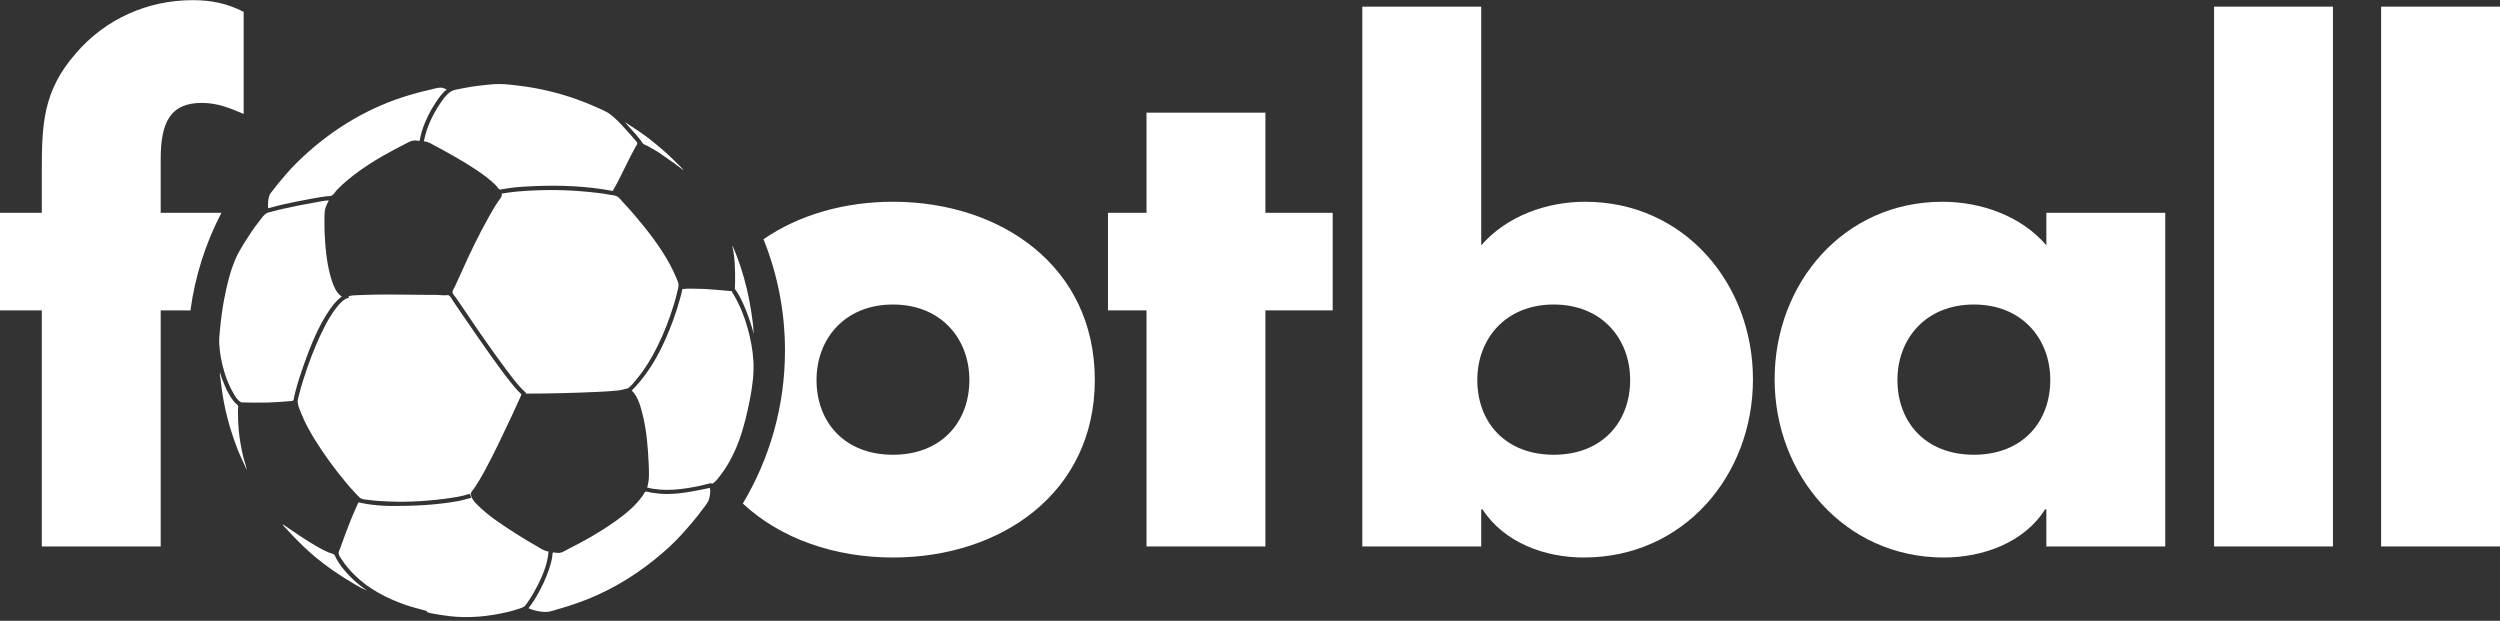 <?xml version="1.0" encoding="UTF-8" standalone="no"?><!DOCTYPE svg PUBLIC "-//W3C//DTD SVG 1.1//EN" "http://www.w3.org/Graphics/SVG/1.1/DTD/svg11.dtd"><svg width="100%" height="100%" viewBox="0 0 600 149" version="1.1" xmlns="http://www.w3.org/2000/svg" xmlns:xlink="http://www.w3.org/1999/xlink" xml:space="preserve" xmlns:serif="http://www.serif.com/" style="fill-rule:evenodd;clip-rule:evenodd;stroke-linejoin:round;stroke-miterlimit:2;"><rect x="0" y="0" width="600" height="149" fill="#333333" stroke="none"/><g id="playlist_football"><path d="M303.696,74.489l16.148,-0l-0,-23.413l-16.148,-0l-0,-24.038l-28.533,0l0,24.038l-9.249,-0l-0,23.413l9.249,-0l0,56.659l28.533,-0l-0,-56.659Z" style="fill:#fff;fill-rule:nonzero;"/><path d="M326.959,131.148l28.533,-0l0,-8.897l0.314,-0c5.173,7.96 14.893,11.55 24.3,11.55c23.986,0 40.604,-19.667 40.604,-42.767c-0,-22.945 -16.461,-42.612 -40.291,-42.612c-9.25,0 -18.813,3.434 -24.927,10.458l0,-57.284l-28.533,0l0,129.552Zm45.935,-58.064c11.601,-0 18.342,8.272 18.342,18.106c0,10.145 -6.741,17.95 -18.342,17.95c-11.601,-0 -18.342,-7.805 -18.342,-17.95c-0,-9.834 6.741,-18.106 18.342,-18.106Z" style="fill:#fff;fill-rule:nonzero;"/><path d="M473.726,73.084c11.601,-0 18.342,8.272 18.342,18.106c0,10.145 -6.741,17.95 -18.342,17.95c-11.602,-0 -18.343,-7.805 -18.343,-17.95c0,-9.834 6.741,-18.106 18.343,-18.106Zm45.934,-22.008l-28.533,-0l0,7.804c-5.957,-7.024 -15.677,-10.458 -24.926,-10.458c-23.83,0 -40.291,19.667 -40.291,42.612c-0,22.944 16.775,42.767 40.604,42.767c9.406,0 19.283,-3.59 24.3,-11.55l0.313,-0l0,8.897l28.533,-0l0,-80.072Z" style="fill:#fff;fill-rule:nonzero;"/><rect x="531.376" y="1.596" width="28.533" height="129.551" style="fill:#fff;fill-rule:nonzero;"/><rect x="571.467" y="1.596" width="28.533" height="129.551" style="fill:#fff;fill-rule:nonzero;"/><path d="M45.707,74.489l-7.141,-0l0,56.659l-28.533,-0l0,-56.659l-10.033,-0l0,-23.413l10.033,-0l0,-10.146c0,-11.082 0.314,-19.199 8.153,-28.095c7.054,-8.273 17.245,-12.799 28.062,-12.799c4.39,-0 8.309,0.78 12.228,2.809l0,24.506c-3.292,-1.405 -6.271,-2.654 -10.033,-2.654c-7.368,0 -9.877,4.371 -9.877,13.424l0,12.955l14.572,-0c-3.743,7.178 -6.306,15.068 -7.431,23.413Z" style="fill:#fff;"/><path d="M183.241,57.416c8.536,-5.888 19.471,-8.994 31.068,-8.994c25.867,0 48.443,15.453 48.443,42.768c-0,27.159 -22.576,42.611 -48.443,42.611c-13.933,0 -26.991,-4.492 -36.031,-12.954c6.425,-10.742 10.118,-23.299 10.118,-36.712c-0,-9.441 -1.83,-18.459 -5.155,-26.719Zm31.068,15.668c11.601,-0 18.342,8.272 18.342,18.106c0,10.145 -6.741,17.95 -18.342,17.95c-11.602,-0 -18.343,-7.805 -18.343,-17.95c0,-9.834 6.741,-18.106 18.343,-18.106Z" style="fill:#fff;"/><path d="M131.653,132.368c-0.276,3.487 -1.873,6.892 -3.58,9.895c-0.465,0.818 -0.953,1.637 -1.513,2.394c-0.221,0.299 -0.427,0.671 -0.733,0.892c-0.467,0.339 -1.134,0.497 -1.676,0.677c-1.341,0.448 -2.724,0.764 -4.109,1.041c-4.617,0.923 -9.32,1.138 -13.965,0.359c-1.203,-0.201 -2.515,-0.343 -3.671,-0.735l0.08,-0.239c-1.737,-0.489 -3.48,-0.897 -5.187,-1.49c-4.452,-1.546 -8.891,-3.849 -12.25,-7.208c-1.089,-1.089 -2.073,-2.226 -2.926,-3.511c-0.279,-0.422 -0.776,-1.045 -0.845,-1.556c-0.064,-0.47 0.363,-1.228 0.513,-1.676c0.484,-1.452 1.044,-2.877 1.58,-4.31c0.598,-1.598 1.244,-3.192 1.945,-4.748c0.174,-0.385 0.336,-0.777 0.521,-1.157c0.056,-0.113 0.11,-0.329 0.226,-0.394c0.137,-0.076 0.438,0.06 0.582,0.092c0.503,0.112 1.006,0.216 1.516,0.291c1.867,0.275 3.781,0.441 5.666,0.45c5.39,0.026 10.804,-0.215 16.12,-1.174c1.074,-0.194 2.095,-0.536 3.152,-0.781l-0.319,-0.958c-0.496,0.074 -0.986,0.288 -1.476,0.404c-0.946,0.224 -1.912,0.402 -2.873,0.543c-4.91,0.724 -9.962,1.107 -14.923,0.89c-1.645,-0.072 -3.272,-0.128 -4.908,-0.355c-0.598,-0.083 -1.461,-0.102 -1.995,-0.401c-0.426,-0.24 -0.775,-0.699 -1.117,-1.041c-0.891,-0.891 -1.709,-1.865 -2.517,-2.833c-2.727,-3.268 -5.239,-6.715 -7.481,-10.334c-1.202,-1.94 -2.313,-3.983 -3.161,-6.104c-0.337,-0.844 -0.803,-1.839 -0.878,-2.754c-0.045,-0.545 0.166,-1.19 0.297,-1.715c0.277,-1.114 0.591,-2.216 0.931,-3.312c1.253,-4.032 2.739,-8.008 4.579,-11.81c1.073,-2.218 2.259,-4.405 3.844,-6.305c0.637,-0.762 1.592,-1.759 2.631,-1.915l-0.08,-0.359c0.669,-0.251 1.489,-0.25 2.194,-0.281c1.211,-0.053 2.417,-0.089 3.631,-0.118c4.123,-0.102 8.248,0.04 12.369,0.04c1.511,-0 3.085,-0.03 4.589,0.113c0.361,0.034 1.086,-0.15 1.384,0.07c0.388,0.286 0.674,0.936 0.944,1.333c0.687,1.01 1.368,2.026 2.062,3.032c2.352,3.413 4.683,6.839 7.089,10.215c1.631,2.288 3.291,4.562 5.064,6.743c0.475,0.585 0.961,1.179 1.492,1.716c0.174,0.176 0.599,0.463 0.638,0.718c0.02,0.131 -0.092,0.284 -0.143,0.399c-0.145,0.334 -0.294,0.666 -0.443,0.997c-0.547,1.213 -1.089,2.428 -1.657,3.631c-2.166,4.589 -4.302,9.195 -6.747,13.646c-0.711,1.295 -1.463,2.566 -2.289,3.791c-0.335,0.497 -0.929,0.949 -0.807,1.596c0.25,1.32 1.539,2.412 2.47,3.275c2.556,2.368 5.549,4.225 8.459,6.115c1.535,0.997 3.125,1.918 4.708,2.836c0.948,0.55 1.884,1.237 2.993,1.38Zm38.743,-15.282c0.172,0.926 -0.02,2.383 -0.439,3.232c-0.327,0.663 -0.876,1.279 -1.311,1.875c-1.599,2.193 -3.368,4.216 -5.186,6.225c-1.954,2.158 -4.168,4.111 -6.431,5.937c-5.503,4.442 -11.823,8.072 -18.513,10.395c-1.598,0.555 -3.199,1.067 -4.828,1.52c-0.75,0.209 -1.576,0.521 -2.354,0.578c-1.455,0.107 -3.126,-0.313 -4.469,-0.834c0.152,-0.361 0.465,-0.677 0.689,-0.998c0.406,-0.581 0.787,-1.184 1.146,-1.795c1.223,-2.083 2.294,-4.289 3.059,-6.584c0.317,-0.952 0.601,-1.921 0.768,-2.913c0.037,-0.216 0.022,-0.988 0.193,-1.114c0.108,-0.08 0.366,0.01 0.489,0.026c0.367,0.048 0.746,0.078 1.117,0.047c0.629,-0.051 1.358,-0.565 1.915,-0.844c3.863,-1.931 7.643,-4.053 11.172,-6.55c1.882,-1.332 3.788,-2.777 5.34,-4.492c0.554,-0.612 1.081,-1.24 1.557,-1.915c0.149,-0.211 0.343,-0.75 0.58,-0.854c0.314,-0.137 1.08,0.154 1.421,0.204c1.2,0.177 2.418,0.33 3.631,0.33c3.58,0 6.969,-0.757 10.454,-1.476l-0,0Zm-102.544,8.738c2.758,1.876 5.48,3.778 8.379,5.433c0.852,0.486 1.732,0.948 2.634,1.333c0.366,0.156 1.045,0.259 1.331,0.524c0.244,0.226 0.358,0.681 0.521,0.97c0.382,0.675 0.801,1.341 1.277,1.955c1.689,2.181 3.72,4.082 6.008,5.626l-0,0.039c-1.807,-0.752 -3.53,-1.863 -5.187,-2.895c-3.841,-2.392 -7.531,-5.194 -10.733,-8.396c-1.095,-1.095 -2.196,-2.181 -3.209,-3.352c-0.286,-0.329 -0.922,-0.809 -1.021,-1.237l0,0Zm63.801,6.544l-0,-0l-0,-0l-0,-0Zm44.089,-62.444c-0.112,0.283 0.2,0.563 0.347,0.798c0.409,0.652 0.736,1.348 1.08,2.035c1.26,2.521 2.148,5.278 2.777,8.02c0.592,2.58 0.968,5.291 0.903,7.94c-0.078,3.192 -0.695,6.463 -1.379,9.576c-0.745,3.395 -1.704,6.851 -3.157,10.015c-0.962,2.097 -2.135,4.18 -3.579,5.985c-0.488,0.61 -1.169,1.58 -1.939,1.835l-0.04,-0.199c-0.936,0.193 -1.857,0.471 -2.793,0.67c-4.049,0.861 -8.574,1.461 -12.648,0.407c0.604,-1.857 0.445,-3.976 0.36,-5.905c-0.171,-3.917 -0.507,-7.869 -1.463,-11.691c-0.497,-1.987 -1.08,-4.177 -2.568,-5.666l-0,-0.04c4.698,-4.697 7.677,-10.738 9.937,-16.917c0.604,-1.652 1.14,-3.33 1.6,-5.028c0.205,-0.757 0.489,-1.57 0.552,-2.354c0.911,-0.169 1.871,-0.119 2.794,-0.119c1.808,-0 3.627,0.1 5.426,0.272c0.891,0.085 1.783,0.15 2.673,0.239c0.362,0.037 0.769,0.024 1.117,0.127l0,-0Zm-122.932,19.391c0.104,0.711 0.431,1.446 0.686,2.115c0.542,1.427 1.181,2.843 2.041,4.11c0.295,0.434 0.612,0.864 0.984,1.237c0.17,0.171 0.524,0.377 0.614,0.602c0.087,0.218 0.012,0.529 -0.009,0.754c-0.033,0.342 -0.007,0.695 -0.007,1.038c0,1.335 0.038,2.662 0.167,3.99c0.213,2.204 0.594,4.388 1.105,6.543c0.232,0.976 0.657,1.966 0.803,2.953l-0.04,0c-0.671,-1.611 -1.488,-3.156 -2.122,-4.788c-1.578,-4.059 -2.797,-8.269 -3.514,-12.569c-0.241,-1.445 -0.439,-2.893 -0.595,-4.349c-0.048,-0.444 -0.263,-1.218 -0.113,-1.636l-0,0l-0,0l-0,0Zm26.095,-41.216c-0.316,0.676 -0.678,1.299 -0.852,2.035c-0.206,0.868 -0.186,1.785 -0.186,2.673c0,1.038 -0.007,2.072 0.039,3.112c0.141,3.232 0.439,6.503 1.223,9.656c0.315,1.264 0.698,2.503 1.282,3.671c0.367,0.734 0.864,1.478 1.606,1.875c-0.273,0.331 -0.689,0.573 -0.998,0.878c-0.639,0.632 -1.21,1.339 -1.727,2.075c-2.849,4.058 -4.731,8.839 -6.385,13.486c-0.723,2.033 -1.398,4.096 -1.947,6.184c-0.15,0.569 -0.295,1.14 -0.411,1.716c-0.034,0.17 -0.023,0.524 -0.166,0.639c-0.254,0.205 -0.936,0.172 -1.254,0.206c-1.145,0.122 -2.285,0.157 -3.431,0.236c-1.854,0.127 -3.726,0.076 -5.586,0.076c-0.494,0 -0.985,-0.04 -1.477,-0.04c-0.265,0 -0.593,0.054 -0.838,-0.068c-0.692,-0.345 -1.224,-1.204 -1.612,-1.847c-0.964,-1.599 -1.703,-3.325 -2.257,-5.107c-0.715,-2.301 -1.211,-4.773 -1.316,-7.182c-0.048,-1.098 0.087,-2.258 0.191,-3.352c0.234,-2.453 0.545,-4.878 1.012,-7.302c0.607,-3.147 1.379,-6.46 2.643,-9.416c0.612,-1.432 1.43,-2.831 2.255,-4.15c1.083,-1.73 2.205,-3.431 3.481,-5.027c0.487,-0.608 1.015,-1.452 1.668,-1.887c0.37,-0.247 0.933,-0.323 1.357,-0.444c1.014,-0.289 2.043,-0.531 3.072,-0.758c2.41,-0.532 4.828,-1.028 7.262,-1.436c1.091,-0.183 2.244,-0.48 3.352,-0.502l-0,-0Zm47.321,46.364c0.054,-0.253 -0.15,-0.335 -0.319,-0.486c-0.318,-0.284 -0.624,-0.599 -0.914,-0.911c-1.229,-1.319 -2.32,-2.789 -3.4,-4.229c-3.336,-4.448 -6.517,-9.028 -9.611,-13.646c-0.815,-1.217 -1.662,-2.413 -2.474,-3.631c-0.243,-0.365 -0.861,-0.96 -0.914,-1.397c-0.044,-0.367 0.408,-1.025 0.564,-1.356c0.514,-1.098 1.019,-2.205 1.513,-3.312c2.033,-4.562 4.217,-9.136 6.674,-13.486c0.711,-1.258 1.418,-2.515 2.231,-3.711c0.427,-0.627 0.976,-1.036 0.825,-1.835c0.572,-0.046 1.145,-0.193 1.716,-0.268c1.272,-0.168 2.552,-0.28 3.83,-0.367c4.921,-0.337 9.975,-0.286 14.883,0.189c1.786,0.173 3.583,0.342 5.346,0.693c0.601,0.119 1.466,0.144 1.995,0.465c0.491,0.298 0.885,0.871 1.279,1.283c1.011,1.057 1.978,2.157 2.928,3.272c3.095,3.633 6.094,7.483 8.374,11.69c0.593,1.093 1.138,2.197 1.6,3.352c0.187,0.467 0.479,1.05 0.501,1.556c0.021,0.471 -0.14,0.979 -0.238,1.436c-0.222,1.036 -0.505,2.059 -0.809,3.073c-1.081,3.604 -2.445,7.127 -4.128,10.494c-1.323,2.645 -2.858,5.223 -4.755,7.501c-0.646,0.775 -1.4,1.851 -2.278,2.371c-0.174,0.103 -0.406,0.089 -0.598,0.144c-0.575,0.166 -1.118,0.3 -1.716,0.364c-1.727,0.185 -3.453,0.278 -5.187,0.354c-5.63,0.247 -11.275,0.398 -16.918,0.398Zm49.596,-35.512c0.171,0.599 0.482,1.176 0.71,1.756c0.435,1.105 0.851,2.223 1.219,3.352c1.175,3.607 2.05,7.296 2.591,11.052c0.231,1.607 0.506,3.283 0.508,4.908l-0.04,-0c-0.118,-0.871 -0.458,-1.757 -0.717,-2.594c-0.608,-1.956 -1.37,-3.873 -2.286,-5.706c-0.293,-0.586 -0.616,-1.16 -0.964,-1.715c-0.138,-0.219 -0.386,-0.436 -0.472,-0.679c-0.052,-0.146 0.008,-0.326 0.01,-0.478c0.004,-0.427 0.04,-0.851 0.04,-1.277c-0,-1.451 0.015,-2.903 -0.084,-4.349c-0.067,-0.984 -0.163,-1.978 -0.325,-2.953c-0.058,-0.349 -0.308,-0.987 -0.19,-1.317l0,0Zm-70.077,-37.912c0.086,0.001 0.17,0.005 0.252,0.014c0.403,0.043 0.784,0.248 1.157,0.392l-0,0.08c-1.057,0.806 -1.877,2.017 -2.607,3.112c-1.399,2.098 -2.548,4.453 -3.297,6.863c-0.238,0.765 -0.369,1.54 -0.56,2.314c-0.537,-0.099 -1.22,-0.16 -1.756,-0.03c-0.646,0.157 -1.283,0.562 -1.875,0.858c-0.913,0.457 -1.812,0.937 -2.713,1.416c-3.758,1.996 -7.439,4.29 -10.733,6.99c-0.951,0.779 -1.862,1.608 -2.712,2.497c-0.385,0.403 -0.743,1.057 -1.205,1.362c-0.313,0.207 -0.979,0.157 -1.35,0.205c-1.039,0.137 -2.082,0.3 -3.112,0.492c-2.535,0.474 -5.067,0.941 -7.581,1.518c-1.111,0.255 -2.203,0.598 -3.312,0.852c-0.045,-1.045 -0.038,-2.2 0.364,-3.192c0.133,-0.328 0.427,-0.635 0.639,-0.918c0.423,-0.565 0.851,-1.131 1.301,-1.676c1.384,-1.675 2.782,-3.33 4.319,-4.867c7.289,-7.289 16.129,-12.948 25.975,-16.094c2.053,-0.656 4.121,-1.214 6.225,-1.679c0.759,-0.168 1.72,-0.503 2.538,-0.509l0.043,0Zm41.309,24.785c-6.162,-1.161 -12.574,-1.429 -18.833,-1.155c-1.938,0.085 -3.901,0.173 -5.825,0.448c-0.587,0.084 -1.172,0.166 -1.756,0.265c-0.191,0.033 -0.52,0.168 -0.706,0.097c-0.326,-0.123 -0.678,-0.759 -0.93,-1.011c-0.721,-0.722 -1.502,-1.381 -2.314,-2c-3.217,-2.455 -6.768,-4.446 -10.294,-6.414c-0.764,-0.426 -1.549,-0.813 -2.314,-1.237c-0.743,-0.412 -1.486,-0.865 -2.354,-0.883c0.599,-3.181 1.985,-6.21 3.777,-8.898c0.726,-1.089 1.6,-2.374 2.726,-3.084c0.635,-0.4 1.588,-0.516 2.314,-0.666c1.583,-0.328 3.181,-0.593 4.788,-0.765c1.513,-0.162 3.067,-0.368 4.589,-0.352c1.616,0.016 3.263,0.229 4.868,0.427c4.67,0.575 9.254,1.679 13.686,3.256c1.678,0.597 3.328,1.268 4.947,2.01c0.873,0.4 1.832,0.771 2.634,1.303c1.548,1.028 2.917,2.566 4.156,3.936c0.702,0.777 1.417,1.539 2.076,2.354c0.186,0.231 0.63,0.613 0.664,0.918c0.028,0.246 -0.31,0.666 -0.427,0.878c-0.395,0.711 -0.779,1.431 -1.152,2.154c-1.441,2.791 -2.725,5.714 -4.32,8.419Zm2.913,-16.518c1.342,0.888 2.719,1.713 4.03,2.65c2.209,1.579 4.292,3.303 6.304,5.123c0.825,0.747 1.607,1.535 2.394,2.321c0.457,0.457 1.014,0.928 1.357,1.477l-2.354,-1.781l-3.831,-2.661l-2.234,-1.294l-1.256,-0.596l-0.546,-0.771l-1.186,-1.476l-1.977,-2.194l-0.701,-0.798Z" style="fill:#fff;"/></g></svg>